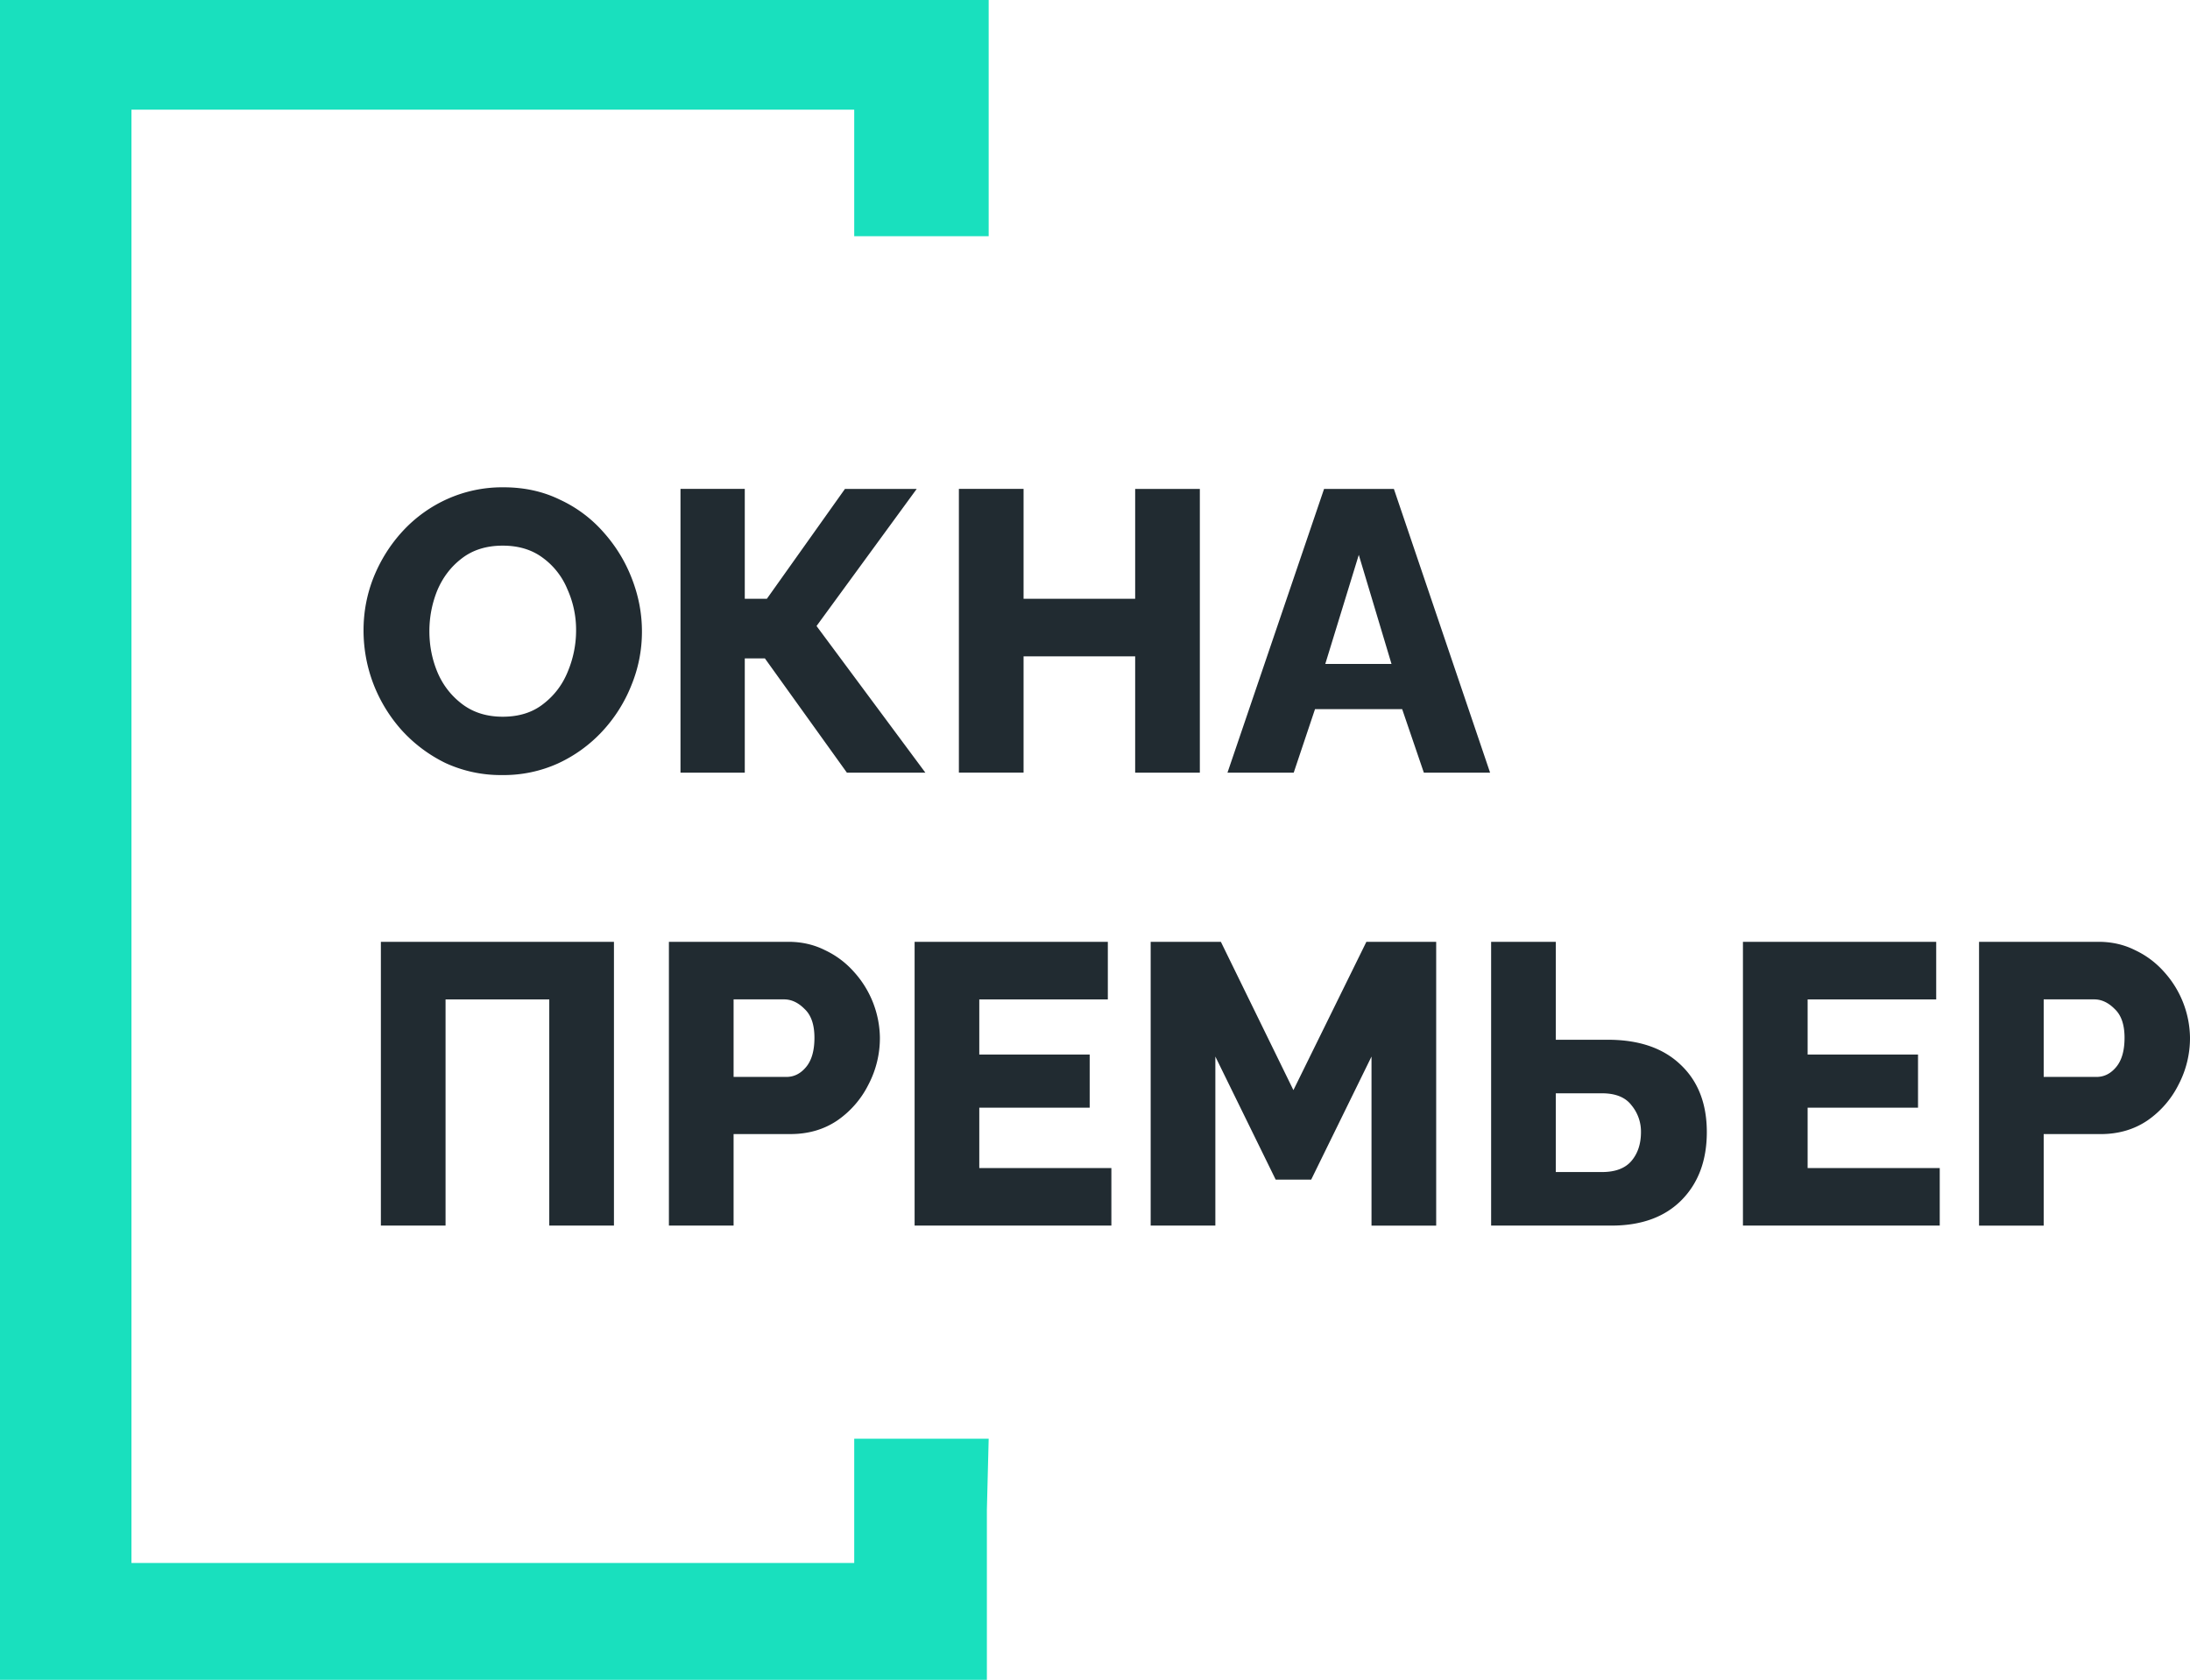 <svg width="73" height="56" fill="none" xmlns="http://www.w3.org/2000/svg"><path d="M4.382 3.655v48.449h24.092v-4.141h4.482l-.06 2.365V56H0V0h32.956v7.875h-4.482v-4.22H4.382z" fill="#19E0BE"/><path d="M16.745 25.838a4.413 4.413 0 01-1.893-.4 4.828 4.828 0 01-1.459-1.092 5.013 5.013 0 01-.946-1.546 4.991 4.991 0 01-.329-1.785c0-.622.114-1.217.342-1.785.236-.578.56-1.088.972-1.533a4.573 4.573 0 011.486-1.065 4.477 4.477 0 011.866-.387c.693 0 1.32.138 1.88.413a4.37 4.37 0 011.46 1.093c.411.462.727.981.946 1.558.219.569.328 1.15.328 1.746 0 .622-.118 1.221-.355 1.798a4.929 4.929 0 01-.972 1.533 4.694 4.694 0 01-1.473 1.065 4.388 4.388 0 01-1.853.387zm-2.432-4.797c0 .489.092.95.276 1.386.184.426.46.777.828 1.053.368.275.815.413 1.341.413.543 0 .995-.143 1.354-.427.368-.284.64-.644.815-1.079a3.55 3.55 0 00.276-1.372 3.29 3.29 0 00-.29-1.372 2.448 2.448 0 00-.827-1.053c-.36-.266-.802-.4-1.328-.4-.543 0-.999.142-1.367.427-.36.275-.63.63-.815 1.066a3.604 3.604 0 00-.263 1.358zm8.37 4.717v-9.46h2.143v3.664h.736l2.603-3.663h2.392l-3.339 4.57 3.628 4.889H28.23l-2.734-3.81h-.67v3.81h-2.143zm17.312-9.459v9.459h-2.156V21.88h-3.72v3.877h-2.156v-9.46h2.156v3.664h3.72V16.3h2.156zm4.141 0h2.327l3.207 9.459h-2.208l-.723-2.118h-2.905l-.71 2.118h-2.208l3.22-9.46zm2.248 5.835l-1.091-3.637-1.117 3.637h2.208zM12.696 40.857v-9.46h7.769v9.46h-2.156v-7.54h-3.457v7.54h-2.156zm9.601 0v-9.46h3.983c.447 0 .854.094 1.223.28.376.178.7.423.972.733a3.33 3.33 0 01.855 2.185 3.34 3.34 0 01-.381 1.56 3.172 3.172 0 01-1.039 1.198c-.447.302-.968.453-1.564.453h-1.893v3.051h-2.156zm2.156-4.956h1.761c.255 0 .474-.11.658-.333.184-.222.276-.546.276-.973 0-.435-.11-.755-.329-.959-.21-.213-.438-.32-.683-.32h-1.683v2.585zm12.593 3.038v1.918h-6.559v-9.46h6.441v1.92h-4.285v1.838h3.68v1.772h-3.68v2.012h4.403zm8.671 1.918v-5.635l-2.011 4.103h-1.183l-2.011-4.103v5.635h-2.156v-9.46h2.34l2.418 4.944 2.432-4.943h2.327v9.46h-2.156zm3.987 0v-9.46h2.156v3.265h1.735c1.034 0 1.84.275 2.419.826.587.55.88 1.301.88 2.252 0 .941-.28 1.696-.84 2.265-.562.568-1.341.852-2.34.852h-4.01zm2.156-1.785h1.538c.447 0 .776-.124.986-.373.21-.249.315-.569.315-.96a1.37 1.37 0 00-.315-.892c-.202-.266-.53-.4-.986-.4H51.86v2.625zm12.798-.133v1.918h-6.56v-9.46h6.442v1.92h-4.286v1.838h3.68v1.772h-3.68v2.012h4.404zm1.31 1.918v-9.46h3.982c.447 0 .855.094 1.223.28.377.178.7.423.973.733A3.33 3.33 0 0173 34.596a3.34 3.34 0 01-.381 1.56 3.172 3.172 0 01-1.039 1.198c-.447.302-.968.453-1.564.453h-1.893v3.051h-2.156zm2.155-4.956h1.762c.254 0 .473-.11.657-.333.184-.222.276-.546.276-.973 0-.435-.11-.755-.329-.959-.21-.213-.438-.32-.683-.32h-1.683v2.585z" fill="#212B31"/></svg>
